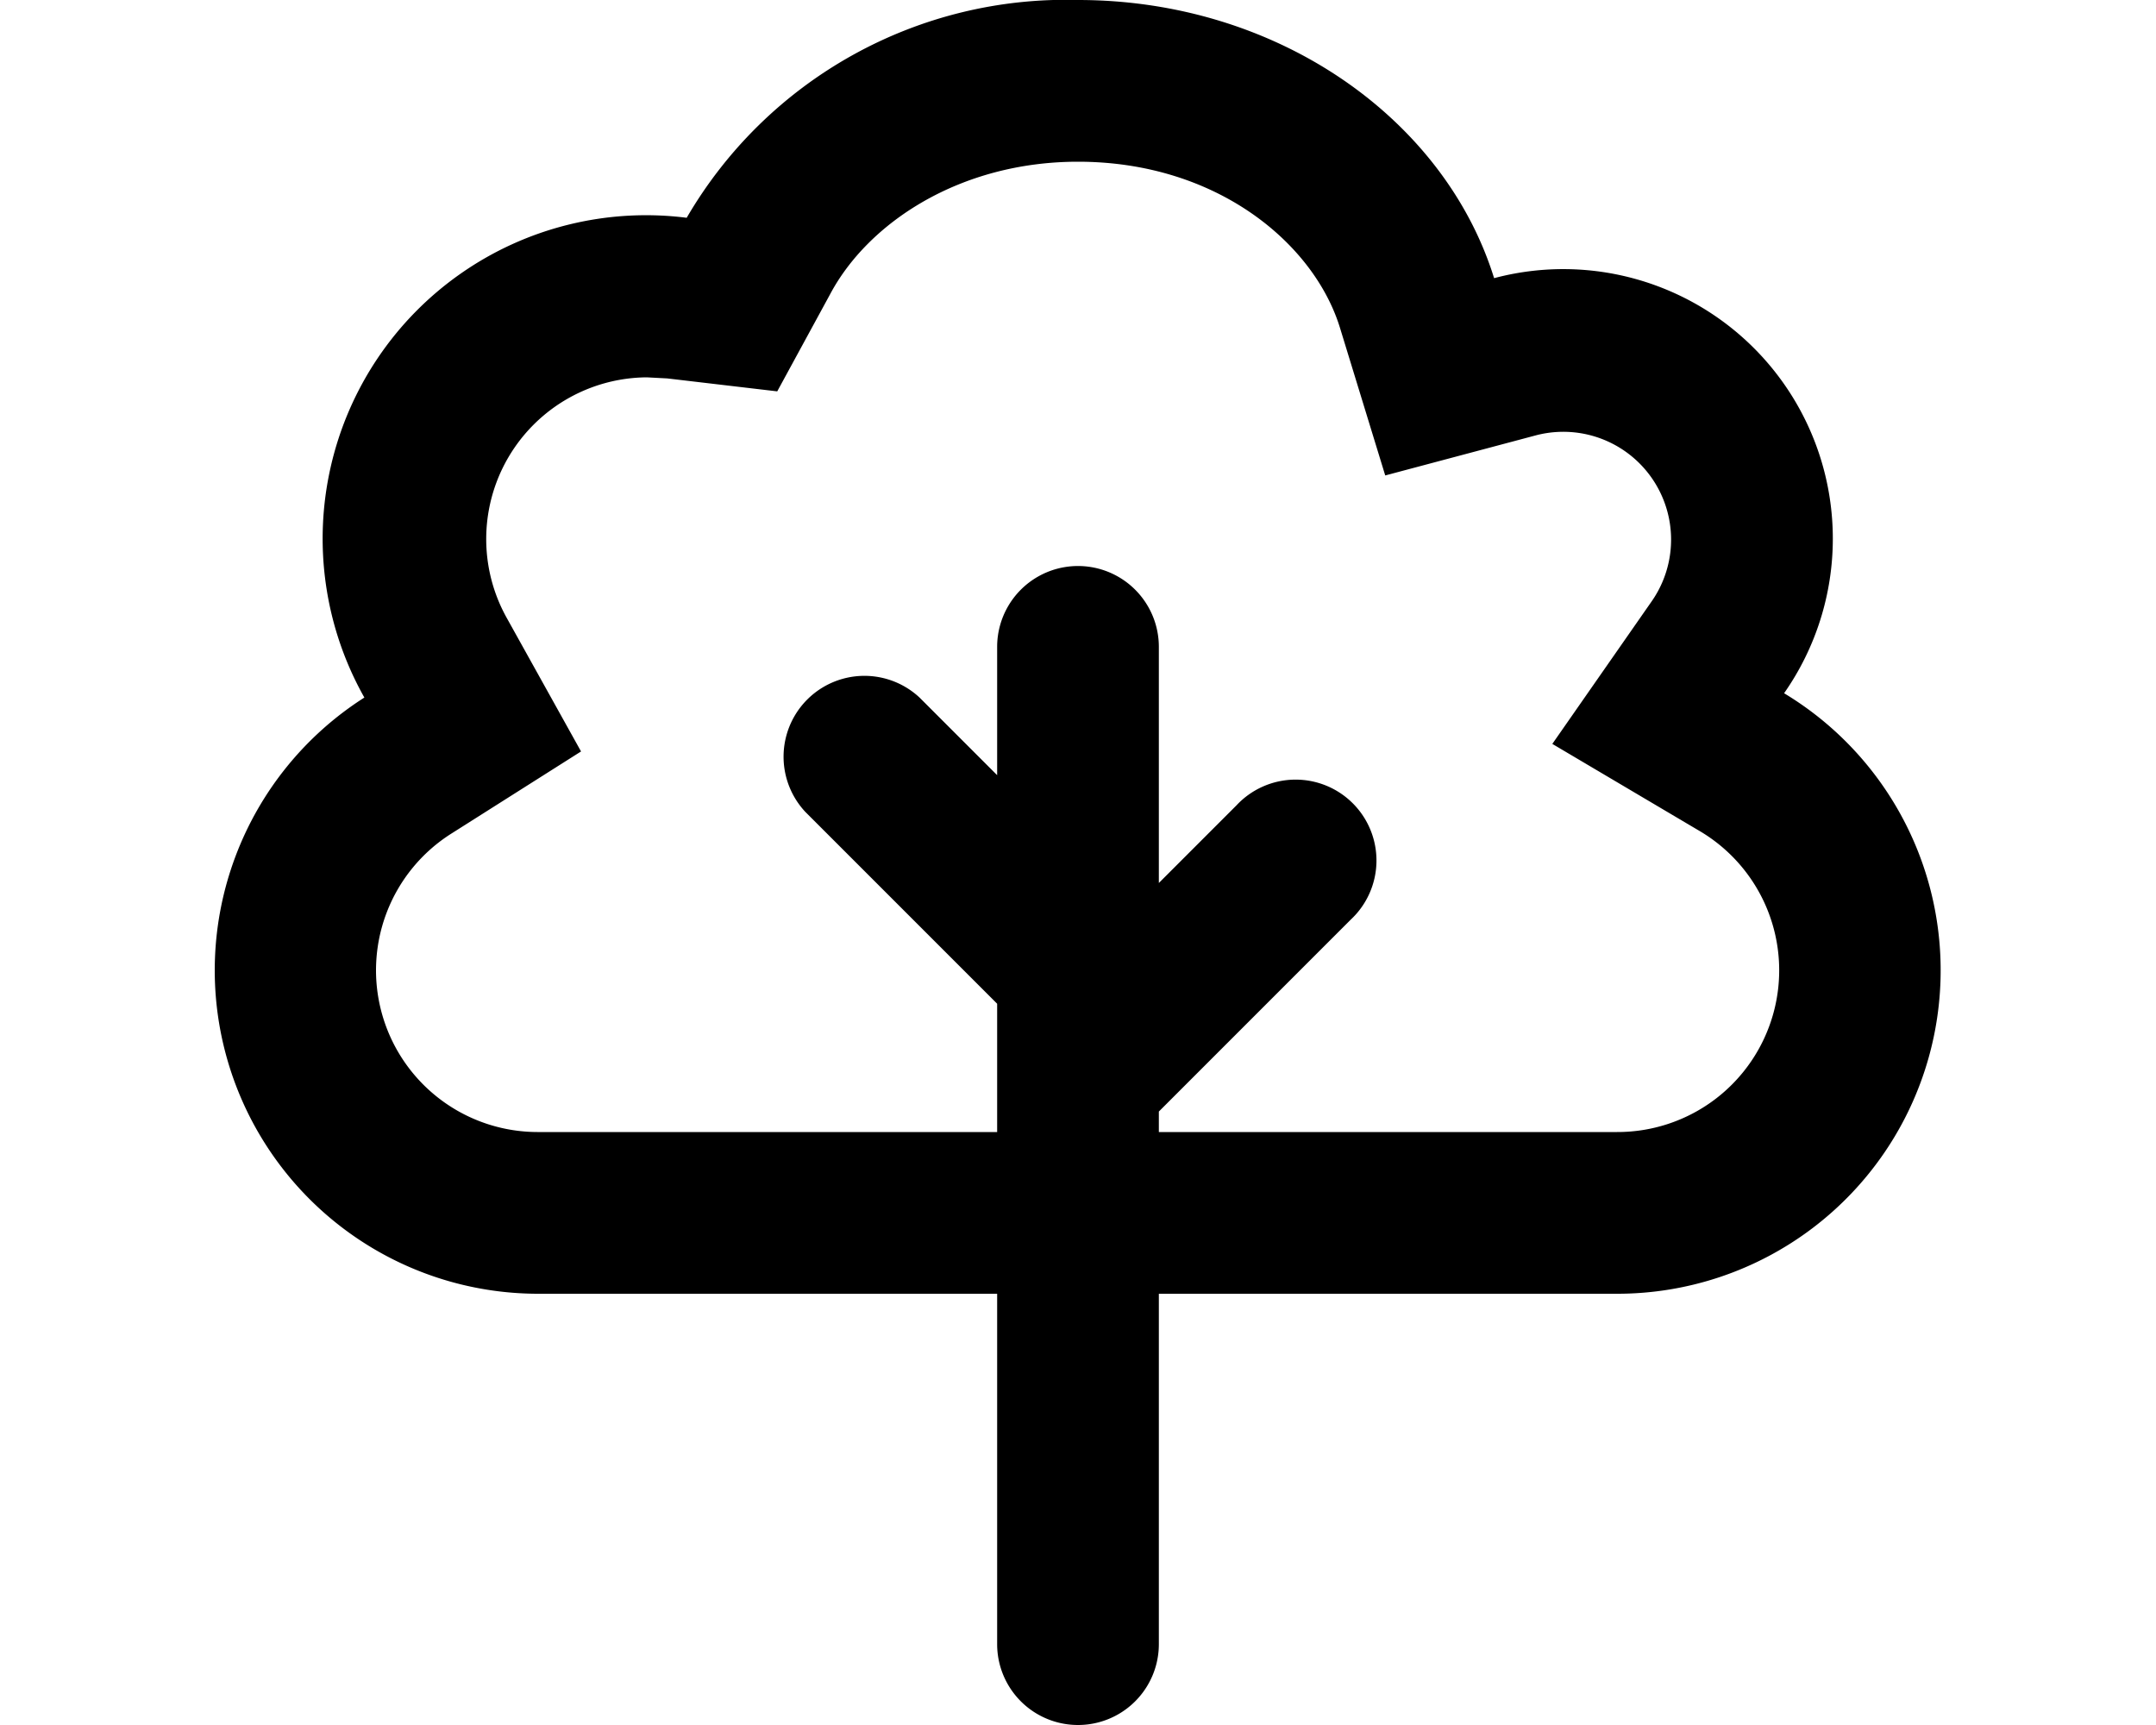 <svg xmlns="http://www.w3.org/2000/svg" viewBox="0 0 20 16" fill="currentColor"><path fill-rule="evenodd" d="M9.25 12H5a3 3 0 0 1-1.62-5.53 3 3 0 0 1 2.99-4.45A4.07 4.07 0 0 1 10 0c1.85 0 3.4 1.1 3.86 2.58a2.5 2.5 0 0 1 2.69 3.85A3 3 0 0 1 15 12h-4.25v3.25a.75.75 0 0 1-1.5 0V12ZM4.19 7.73A1.5 1.5 0 0 0 5 10.5h4.25V9.31L7.47 7.53a.75.75 0 0 1 1.06-1.06l.72.72V6a.75.75 0 0 1 1.5 0v2.19l.72-.72a.75.75 0 1 1 1.06 1.06l-1.78 1.78v.19H15a1.5 1.5 0 0 0 .77-2.79L14.4 6.9l.92-1.32a1 1 0 0 0-1.08-1.54l-1.39.37-.42-1.37C12.19 2.26 11.29 1.5 10 1.5c-1.1 0-1.95.57-2.3 1.23l-.49.9-1.02-.12L6 3.5a1.5 1.5 0 0 0-1.3 2.23l.69 1.24-1.2.76Z"/></svg>